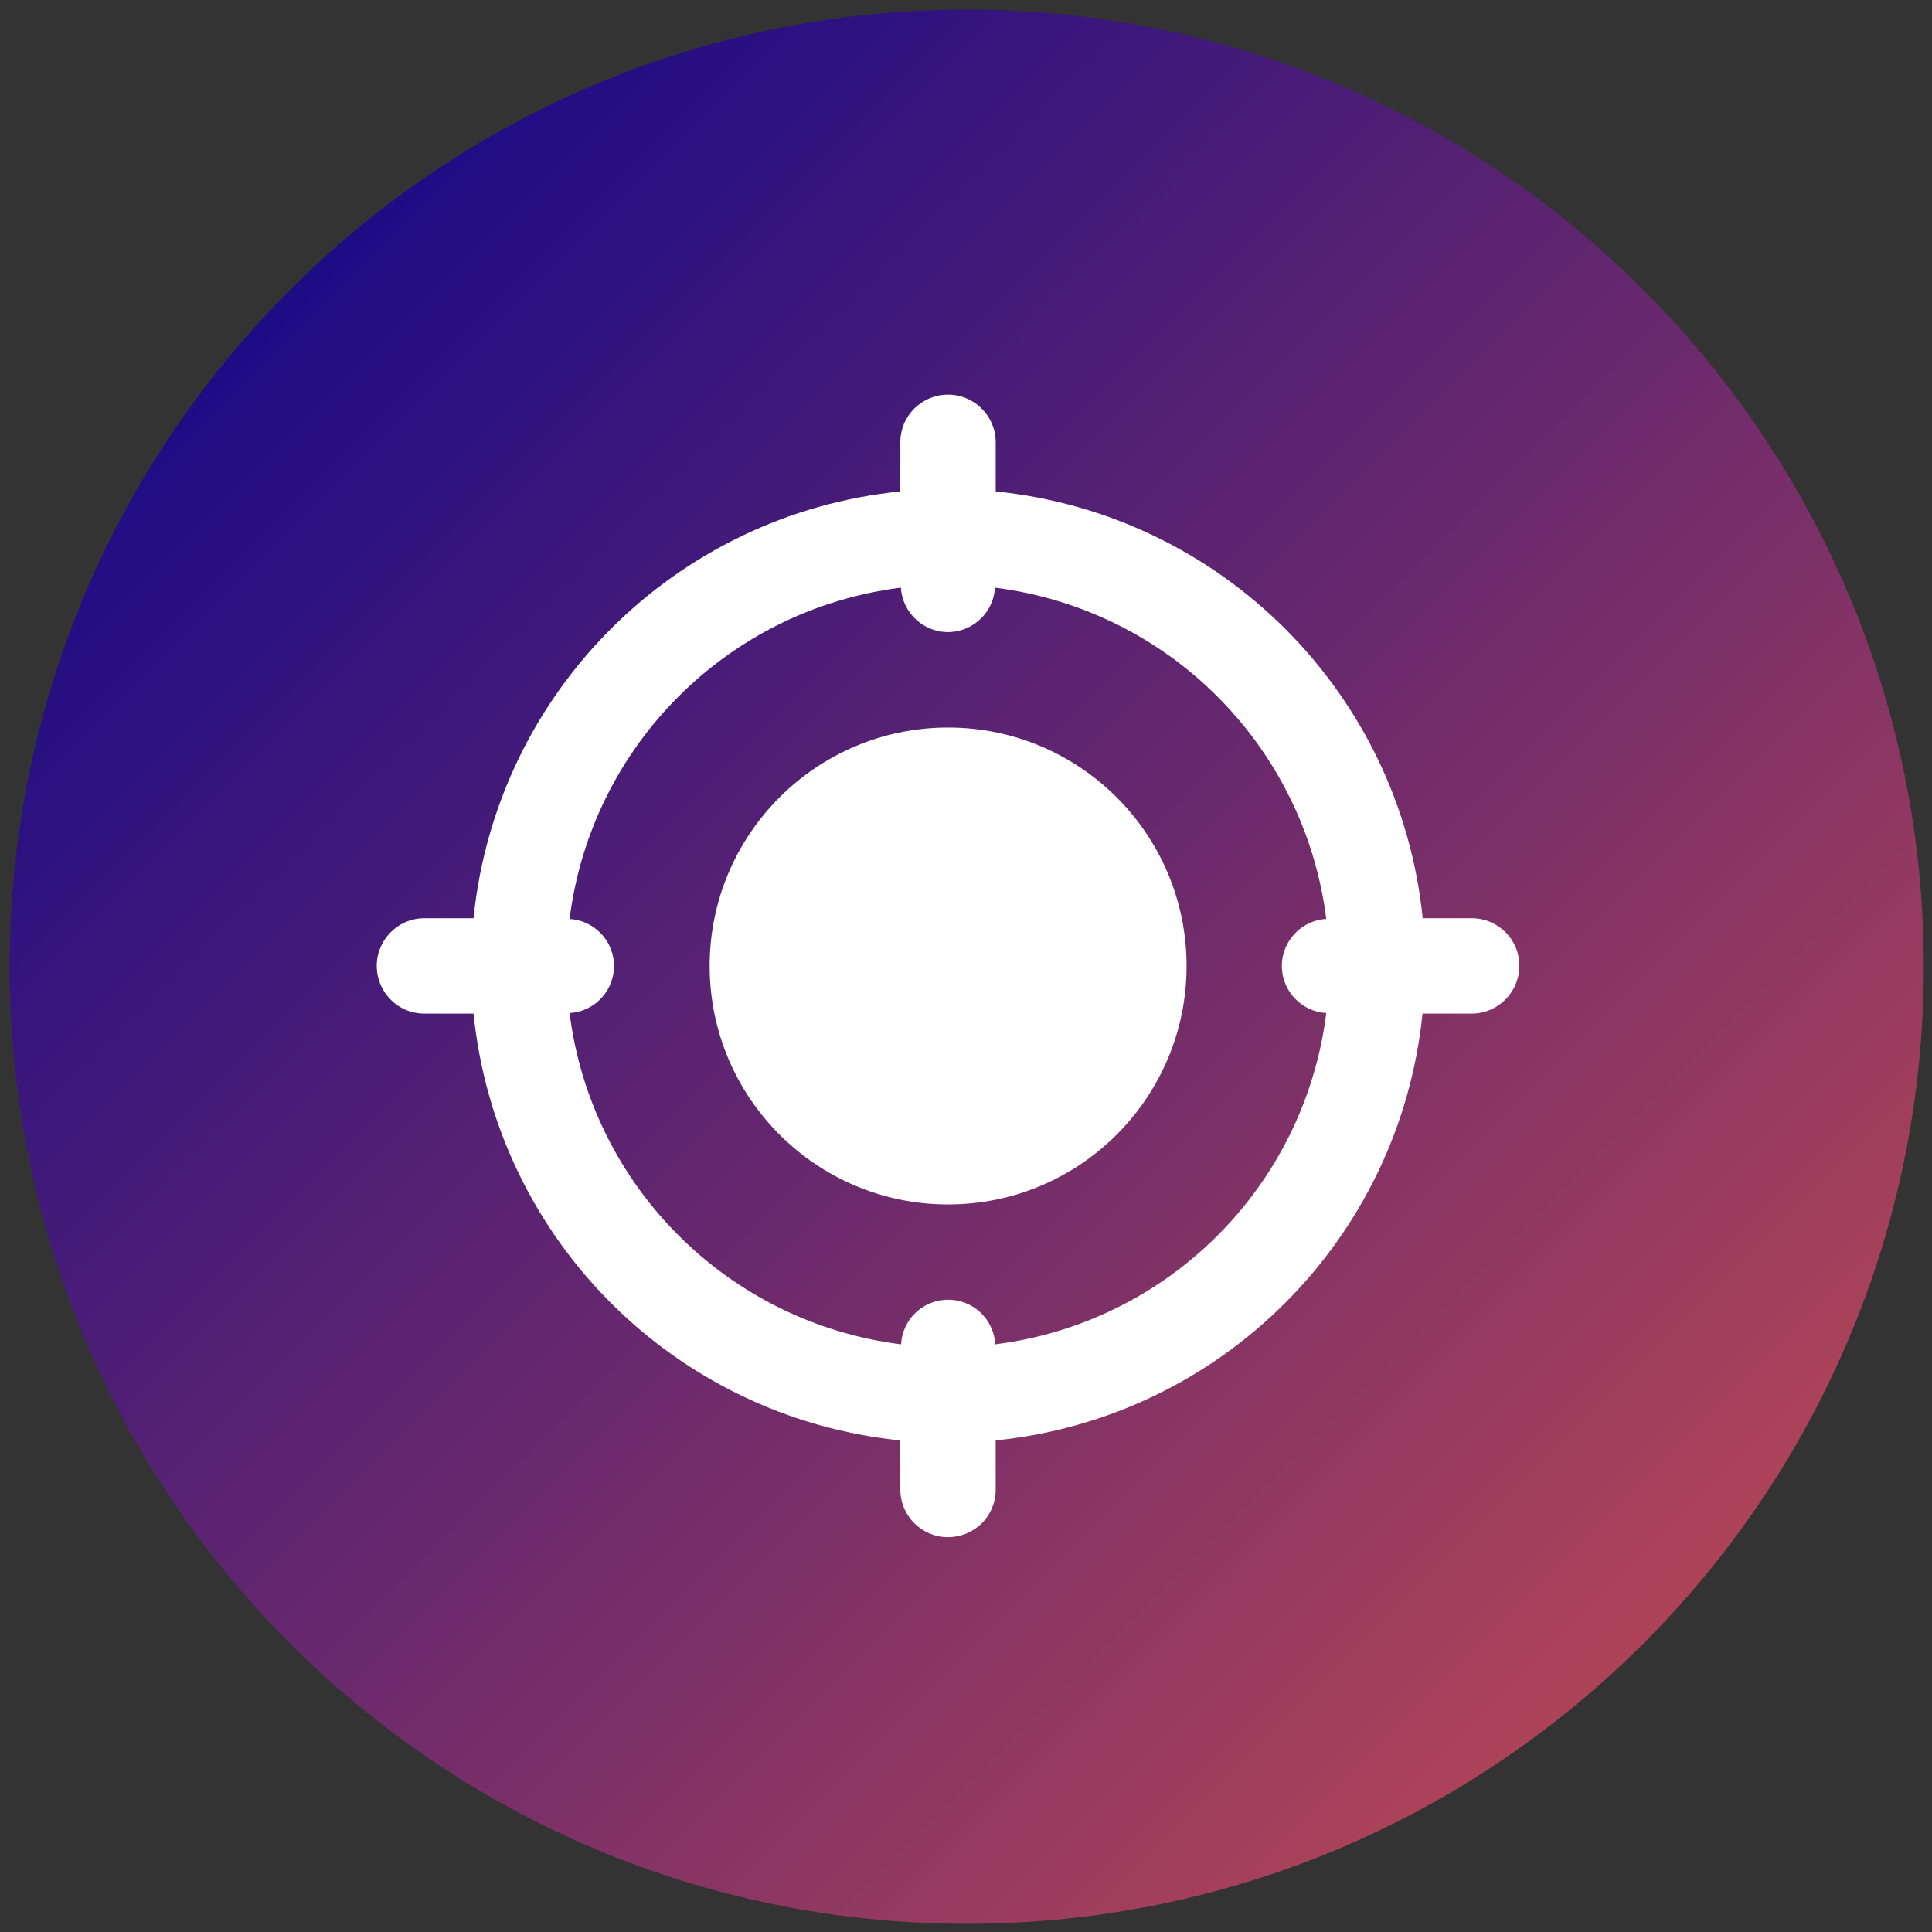 <svg width="108" height="108" viewBox="0 0 108 108" fill="none" xmlns="http://www.w3.org/2000/svg">
<rect x="0" y="0" width="108" height="108" fill="#333333" stroke="none"/>
<path d="M54.04 107.54C83.587 107.54 107.54 83.587 107.54 54.04C107.54 24.493 83.587 0.54 54.04 0.54C24.493 0.54 0.54 24.493 0.54 54.04C0.54 83.587 24.493 107.54 54.04 107.54Z" fill="url(#paint0_linear)"/>
<path d="M66.33 54C66.33 61.36 60.36 67.33 53 67.33C45.64 67.33 39.67 61.36 39.67 54C39.67 46.64 45.64 40.67 53 40.67C60.36 40.67 66.33 46.64 66.33 54Z" fill="white"/>
<path d="M82.33 51.33H79.53C78.25 38.72 68.27 28.75 55.66 27.47V24.67C55.63 23.2 54.41 22.03 52.94 22.06C51.51 22.09 50.35 23.24 50.33 24.67V27.47C37.72 28.75 27.75 38.72 26.47 51.33H23.67C22.2 51.36 21.03 52.58 21.06 54.05C21.09 55.48 22.24 56.64 23.67 56.66H26.47C27.75 69.27 37.72 79.24 50.33 80.52V83.32C50.36 84.79 51.58 85.96 53.05 85.93C54.48 85.9 55.64 84.75 55.66 83.32V80.52C68.27 79.24 78.24 69.27 79.52 56.66H82.32C83.79 56.63 84.96 55.41 84.93 53.94C84.92 52.52 83.76 51.36 82.33 51.33ZM55.63 75.15C55.56 73.7 54.32 72.58 52.86 72.66C51.51 72.73 50.44 73.81 50.37 75.15C40.69 73.93 33.06 66.31 31.84 56.63C33.29 56.55 34.4 55.3 34.32 53.85C34.24 52.52 33.18 51.45 31.84 51.37C33.06 41.69 40.68 34.07 50.36 32.85C50.45 34.3 51.69 35.41 53.14 35.33C54.47 35.25 55.54 34.19 55.62 32.85C65.3 34.07 72.92 41.69 74.14 51.37C72.69 51.45 71.58 52.7 71.66 54.15C71.74 55.48 72.8 56.55 74.14 56.63C72.93 66.31 65.31 73.94 55.63 75.15Z" fill="white"/>
<defs>
<linearGradient id="paint0_linear" x1="0.54" y1="0.529" x2="107.54" y2="107.529" gradientUnits="userSpaceOnUse">
<stop stop-color="#00008E"/>
<stop offset="1" stop-color="#CC4F4F"/>
</linearGradient>
</defs>
</svg>
